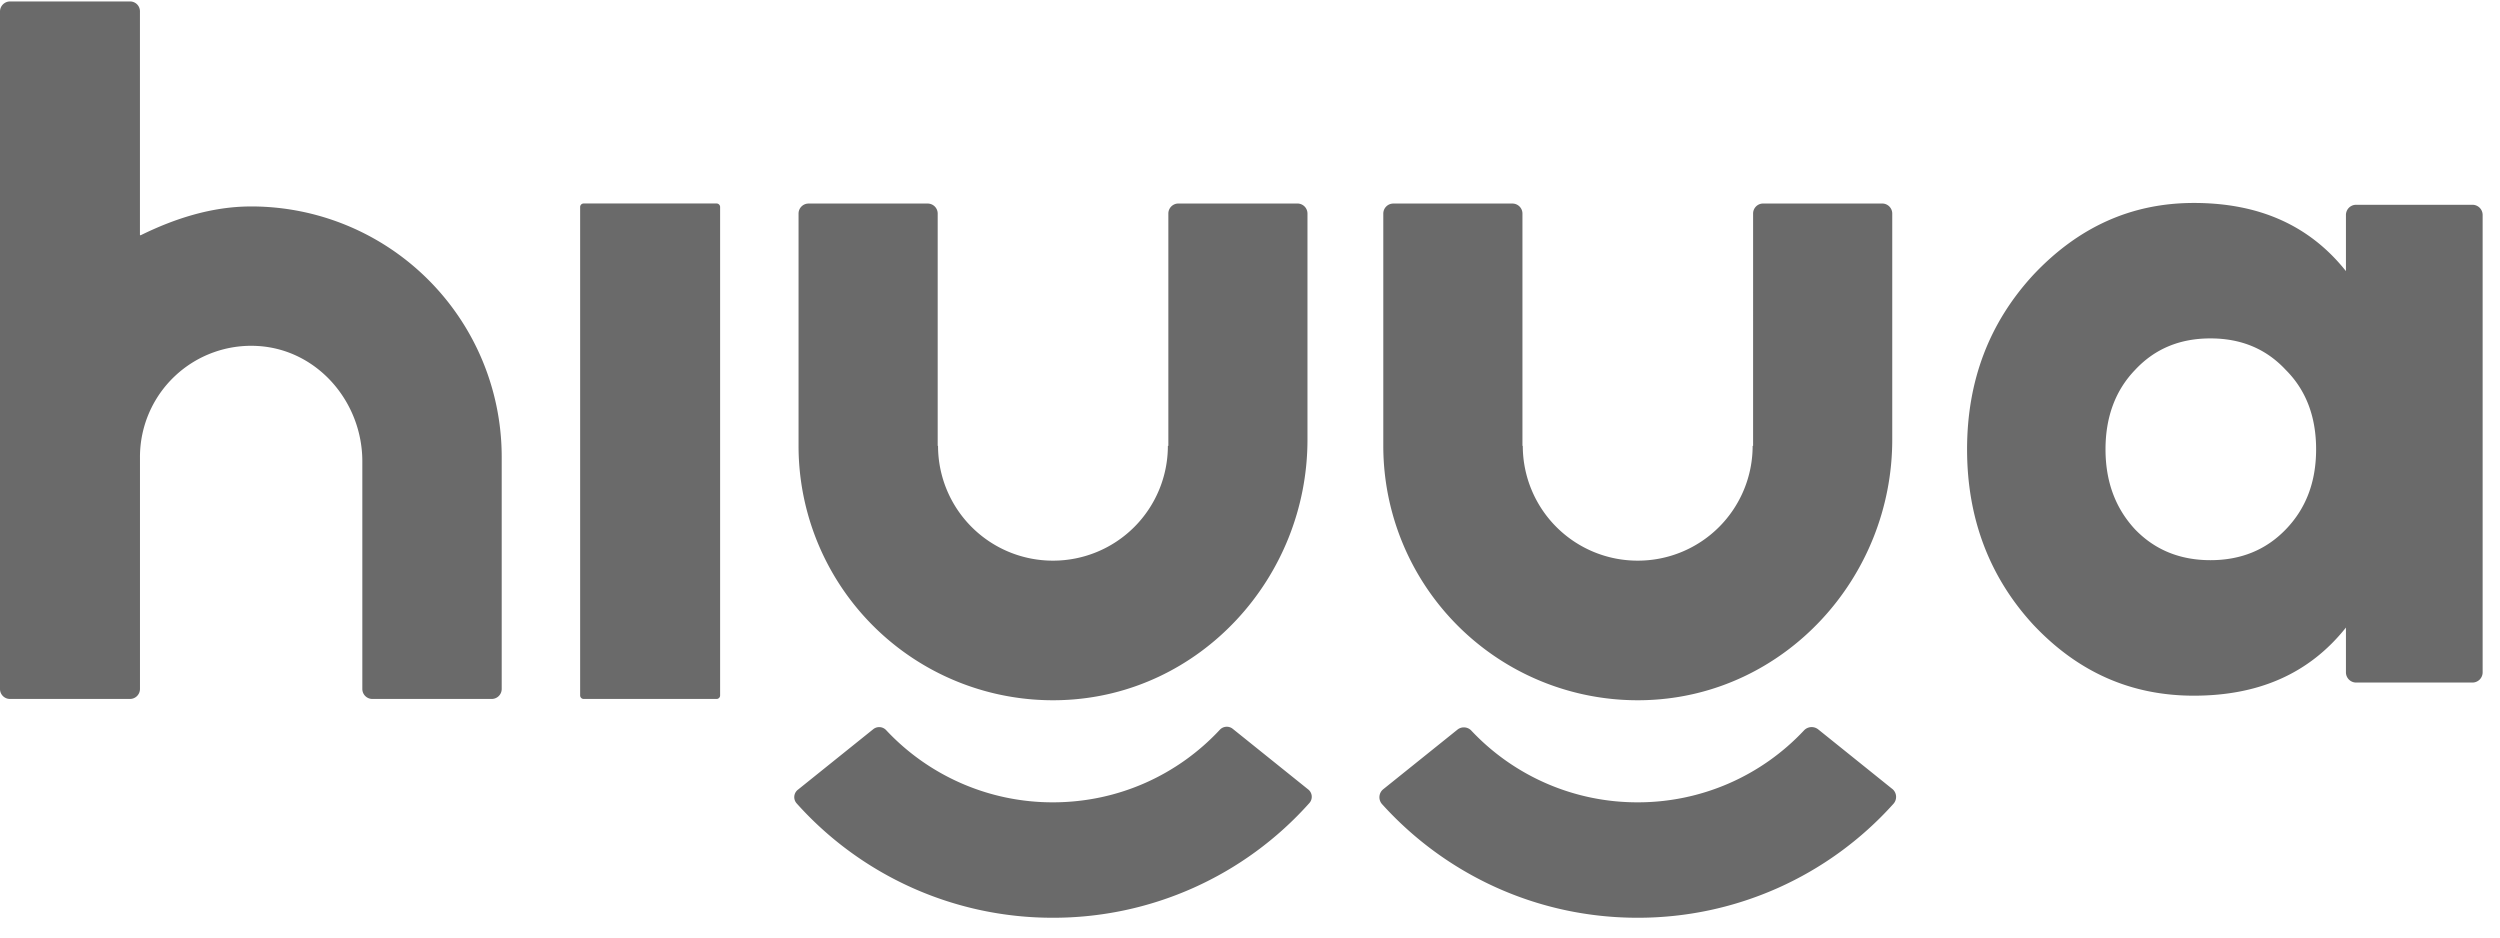 <svg xmlns="http://www.w3.org/2000/svg" width="88" height="33" viewBox="0 0 88 33">
    <g fill="#6A6A6A" fill-rule="evenodd">
        <path d="M77.807 19.718c1.071 0 1.954-.36 2.65-1.08.723-.747 1.07-1.688 1.07-2.823 0-1.134-.347-2.076-1.07-2.796-.696-.747-1.579-1.107-2.65-1.107-1.07 0-1.953.36-2.65 1.107-.695.72-1.043 1.662-1.043 2.796 0 1.135.348 2.076 1.044 2.823.696.72 1.579 1.08 2.65 1.08zm5.13-12.51h4.092c.199 0 .36.16.36.36v16.098c0 .2-.161.36-.36.36h-4.092a.36.36 0 0 1-.36-.36V22.09c-1.281 1.61-3.055 2.398-5.354 2.398-2.201 0-4.073-.822-5.65-2.497-1.543-1.675-2.332-3.744-2.332-6.174 0-2.431.789-4.468 2.333-6.143 1.576-1.675 3.448-2.53 5.649-2.53 2.299 0 4.073.79 5.354 2.399V7.568c0-.2.161-.36.36-.36zM17.66 16.087v8.164a.352.352 0 0 1-.352.352h-4.202a.352.352 0 0 1-.352-.352V16.24c0-2.094-1.577-3.931-3.667-4.06a3.914 3.914 0 0 0-4.16 3.907v8.164a.352.352 0 0 1-.353.352H.35a.35.35 0 0 1-.35-.35V.406C0 .21.158.051.354.051h4.225c.192 0 .347.156.347.347V8.26a.02.02 0 0 0 .03.019c1.172-.577 2.49-1.012 3.884-1.012a8.816 8.816 0 0 1 8.82 8.82M25.225 24.603h-4.68a.123.123 0 0 1-.124-.123V7.286c0-.068.056-.123.123-.123h4.68c.069 0 .124.055.124.123V24.48a.123.123 0 0 1-.123.123M46.023 7.517v7.958c0 4.858-3.777 8.995-8.632 9.168a8.954 8.954 0 0 1-9.282-8.95V7.518c0-.195.158-.353.353-.353h4.192c.195 0 .353.158.353.353v8.177h.012a4.042 4.042 0 0 0 4.045 4.04 4.04 4.04 0 0 0 4.045-4.04h.017V7.517c0-.195.158-.353.353-.353h4.191c.195 0 .353.158.353.353M46.047 27.787a.33.33 0 0 1 .043.48 12.077 12.077 0 0 1-9.03 4.038 12.082 12.082 0 0 1-9.018-4.026.33.33 0 0 1 .043-.48l2.654-2.132a.335.335 0 0 1 .456.037 8.018 8.018 0 0 0 5.866 2.538c2.32 0 4.41-.98 5.874-2.551a.336.336 0 0 1 .457-.037l2.655 2.133M66.607 7.517v7.958c0 4.858-3.778 8.995-8.633 9.168a8.954 8.954 0 0 1-9.282-8.95V7.518c0-.195.159-.353.354-.353h4.19c.196 0 .354.158.354.353v8.177h.012a4.042 4.042 0 0 0 4.046 4.04 4.04 4.04 0 0 0 4.045-4.04h.016V7.517c0-.195.158-.353.353-.353h4.191c.196 0 .354.158.354.353M66.604 27.766a.363.363 0 0 1 .04.534 12.078 12.078 0 0 1-9 4.005c-3.565 0-6.772-1.54-8.99-3.993a.363.363 0 0 1 .04-.534l2.611-2.097a.36.36 0 0 1 .489.04 8.017 8.017 0 0 0 5.85 2.521 8.006 8.006 0 0 0 5.86-2.535.37.37 0 0 1 .5-.03l2.6 2.09"/>
    </g>
</svg>
